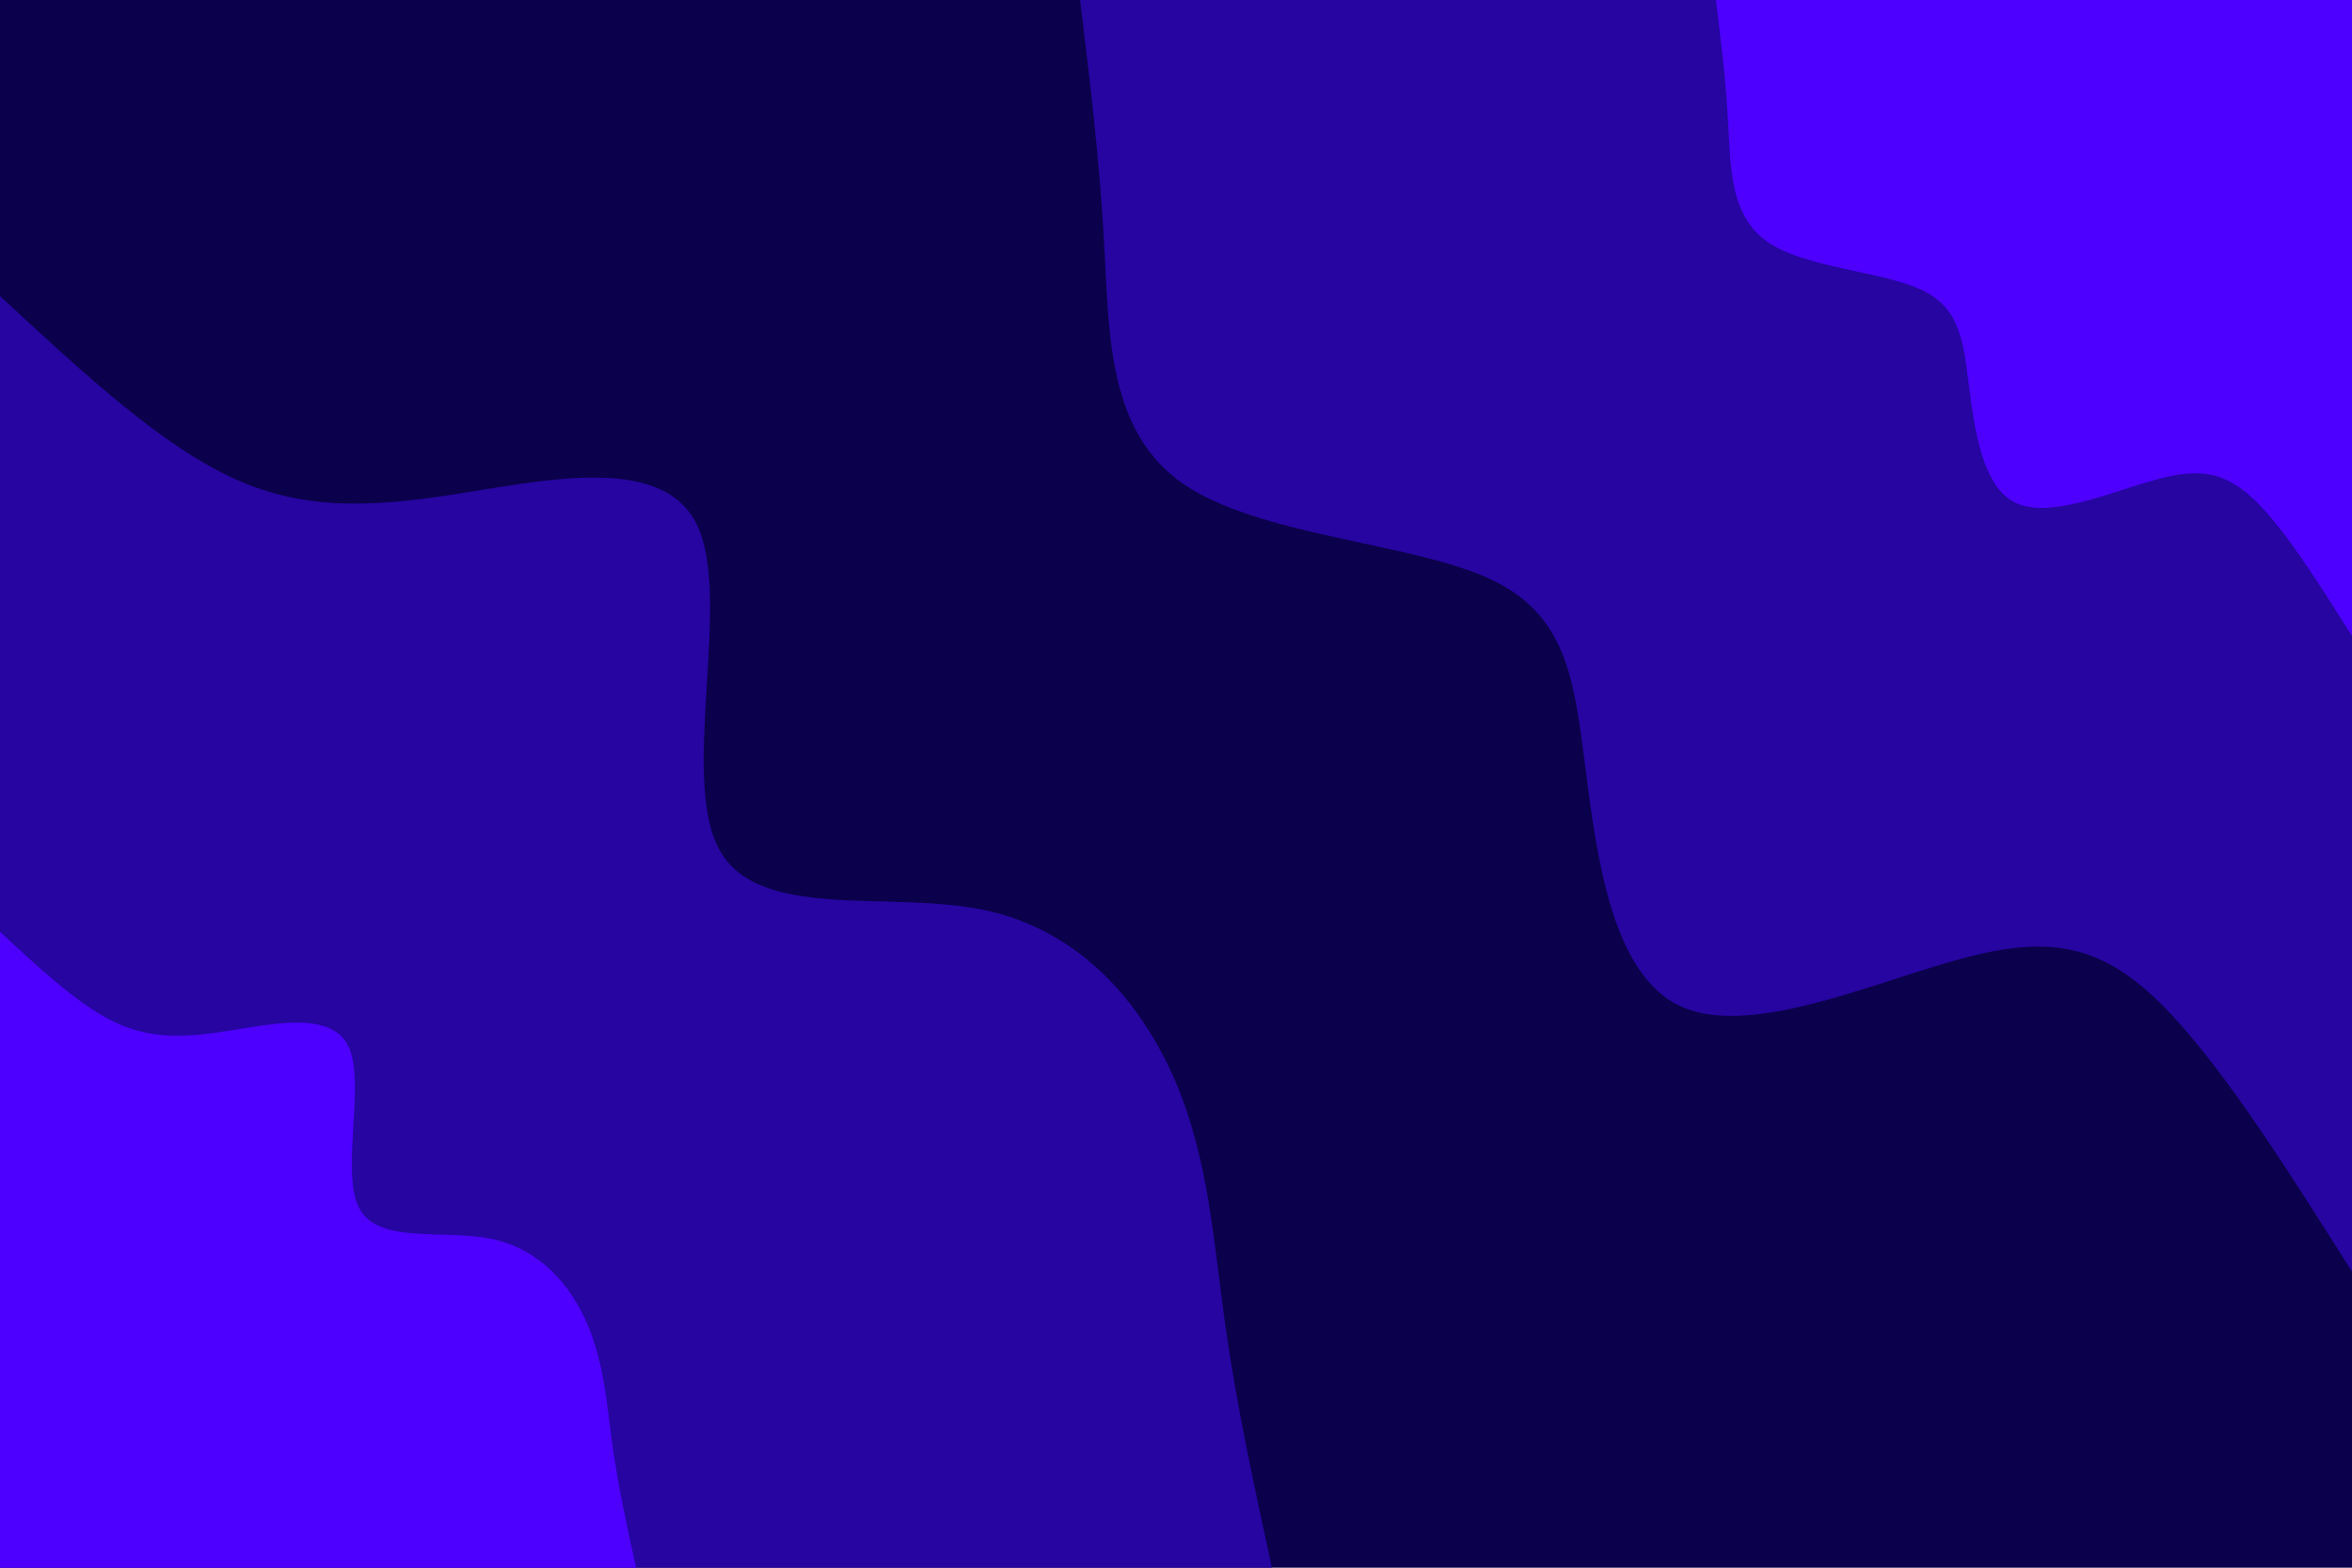 <svg id="visual" viewBox="0 0 900 600" width="900" height="600" xmlns="http://www.w3.org/2000/svg" xmlns:xlink="http://www.w3.org/1999/xlink" version="1.1"><rect x="0" y="0" width="900" height="600" fill="#0b004b"></rect><defs><linearGradient id="grad1_0" x1="33.3%" y1="0%" x2="100%" y2="100%"><stop offset="20%" stop-color="#4d00ff" stop-opacity="1"></stop><stop offset="80%" stop-color="#4d00ff" stop-opacity="1"></stop></linearGradient></defs><defs><linearGradient id="grad1_1" x1="33.3%" y1="0%" x2="100%" y2="100%"><stop offset="20%" stop-color="#4d00ff" stop-opacity="1"></stop><stop offset="80%" stop-color="#0b004b" stop-opacity="1"></stop></linearGradient></defs><defs><linearGradient id="grad2_0" x1="0%" y1="0%" x2="66.7%" y2="100%"><stop offset="20%" stop-color="#4d00ff" stop-opacity="1"></stop><stop offset="80%" stop-color="#4d00ff" stop-opacity="1"></stop></linearGradient></defs><defs><linearGradient id="grad2_1" x1="0%" y1="0%" x2="66.7%" y2="100%"><stop offset="20%" stop-color="#0b004b" stop-opacity="1"></stop><stop offset="80%" stop-color="#4d00ff" stop-opacity="1"></stop></linearGradient></defs><g transform="translate(900, 0)"><path d="M0 486.7C-26.3 445 -52.7 403.2 -75.9 381.5C-99.1 359.9 -119.3 358.4 -152.3 367.7C-185.4 377 -231.3 397.2 -257.2 385C-283.2 372.7 -289 328 -293.4 293.4C-297.8 258.9 -300.8 234.6 -330.9 221.1C-361.1 207.6 -418.5 205 -447.2 185.2C-475.8 165.5 -475.6 128.7 -477.4 95C-479.2 61.2 -483 30.6 -486.7 0L0 0Z" fill="#2605a1"></path><path d="M0 243.4C-13.2 222.5 -26.3 201.6 -37.9 190.8C-49.6 179.9 -59.6 179.2 -76.2 183.9C-92.7 188.5 -115.7 198.6 -128.6 192.5C-141.6 186.4 -144.5 164 -146.7 146.7C-148.9 129.5 -150.4 117.3 -165.5 110.6C-180.5 103.8 -209.3 102.5 -223.6 92.6C-237.9 82.7 -237.8 64.3 -238.7 47.5C-239.6 30.6 -241.5 15.3 -243.4 0L0 0Z" fill="#4d00ff"></path></g><g transform="translate(0, 600)"><path d="M0 -486.7C28.6 -460.2 57.1 -433.6 83.5 -419.8C109.9 -406 134.1 -404.9 169.9 -410.2C205.7 -415.5 253.1 -427.3 266.7 -399.1C280.3 -371 260.2 -302.9 275.1 -275.1C290 -247.2 339.9 -259.4 376.7 -251.7C413.4 -243.9 436.9 -216.1 449.7 -186.3C462.5 -156.5 464.4 -124.6 468.8 -93.3C473.2 -61.9 480 -30.9 486.7 0L0 0Z" fill="#2605a1"></path><path d="M0 -243.4C14.3 -230.1 28.6 -216.8 41.7 -209.9C54.9 -203 67.1 -202.4 85 -205.1C102.9 -207.8 126.5 -213.6 133.3 -199.6C140.1 -185.5 130.1 -151.5 137.5 -137.5C145 -123.6 170 -129.7 188.3 -125.8C206.7 -121.9 218.5 -108 224.8 -93.1C231.2 -78.2 232.2 -62.3 234.4 -46.6C236.6 -30.9 240 -15.5 243.4 0L0 0Z" fill="#4d00ff"></path></g></svg>
